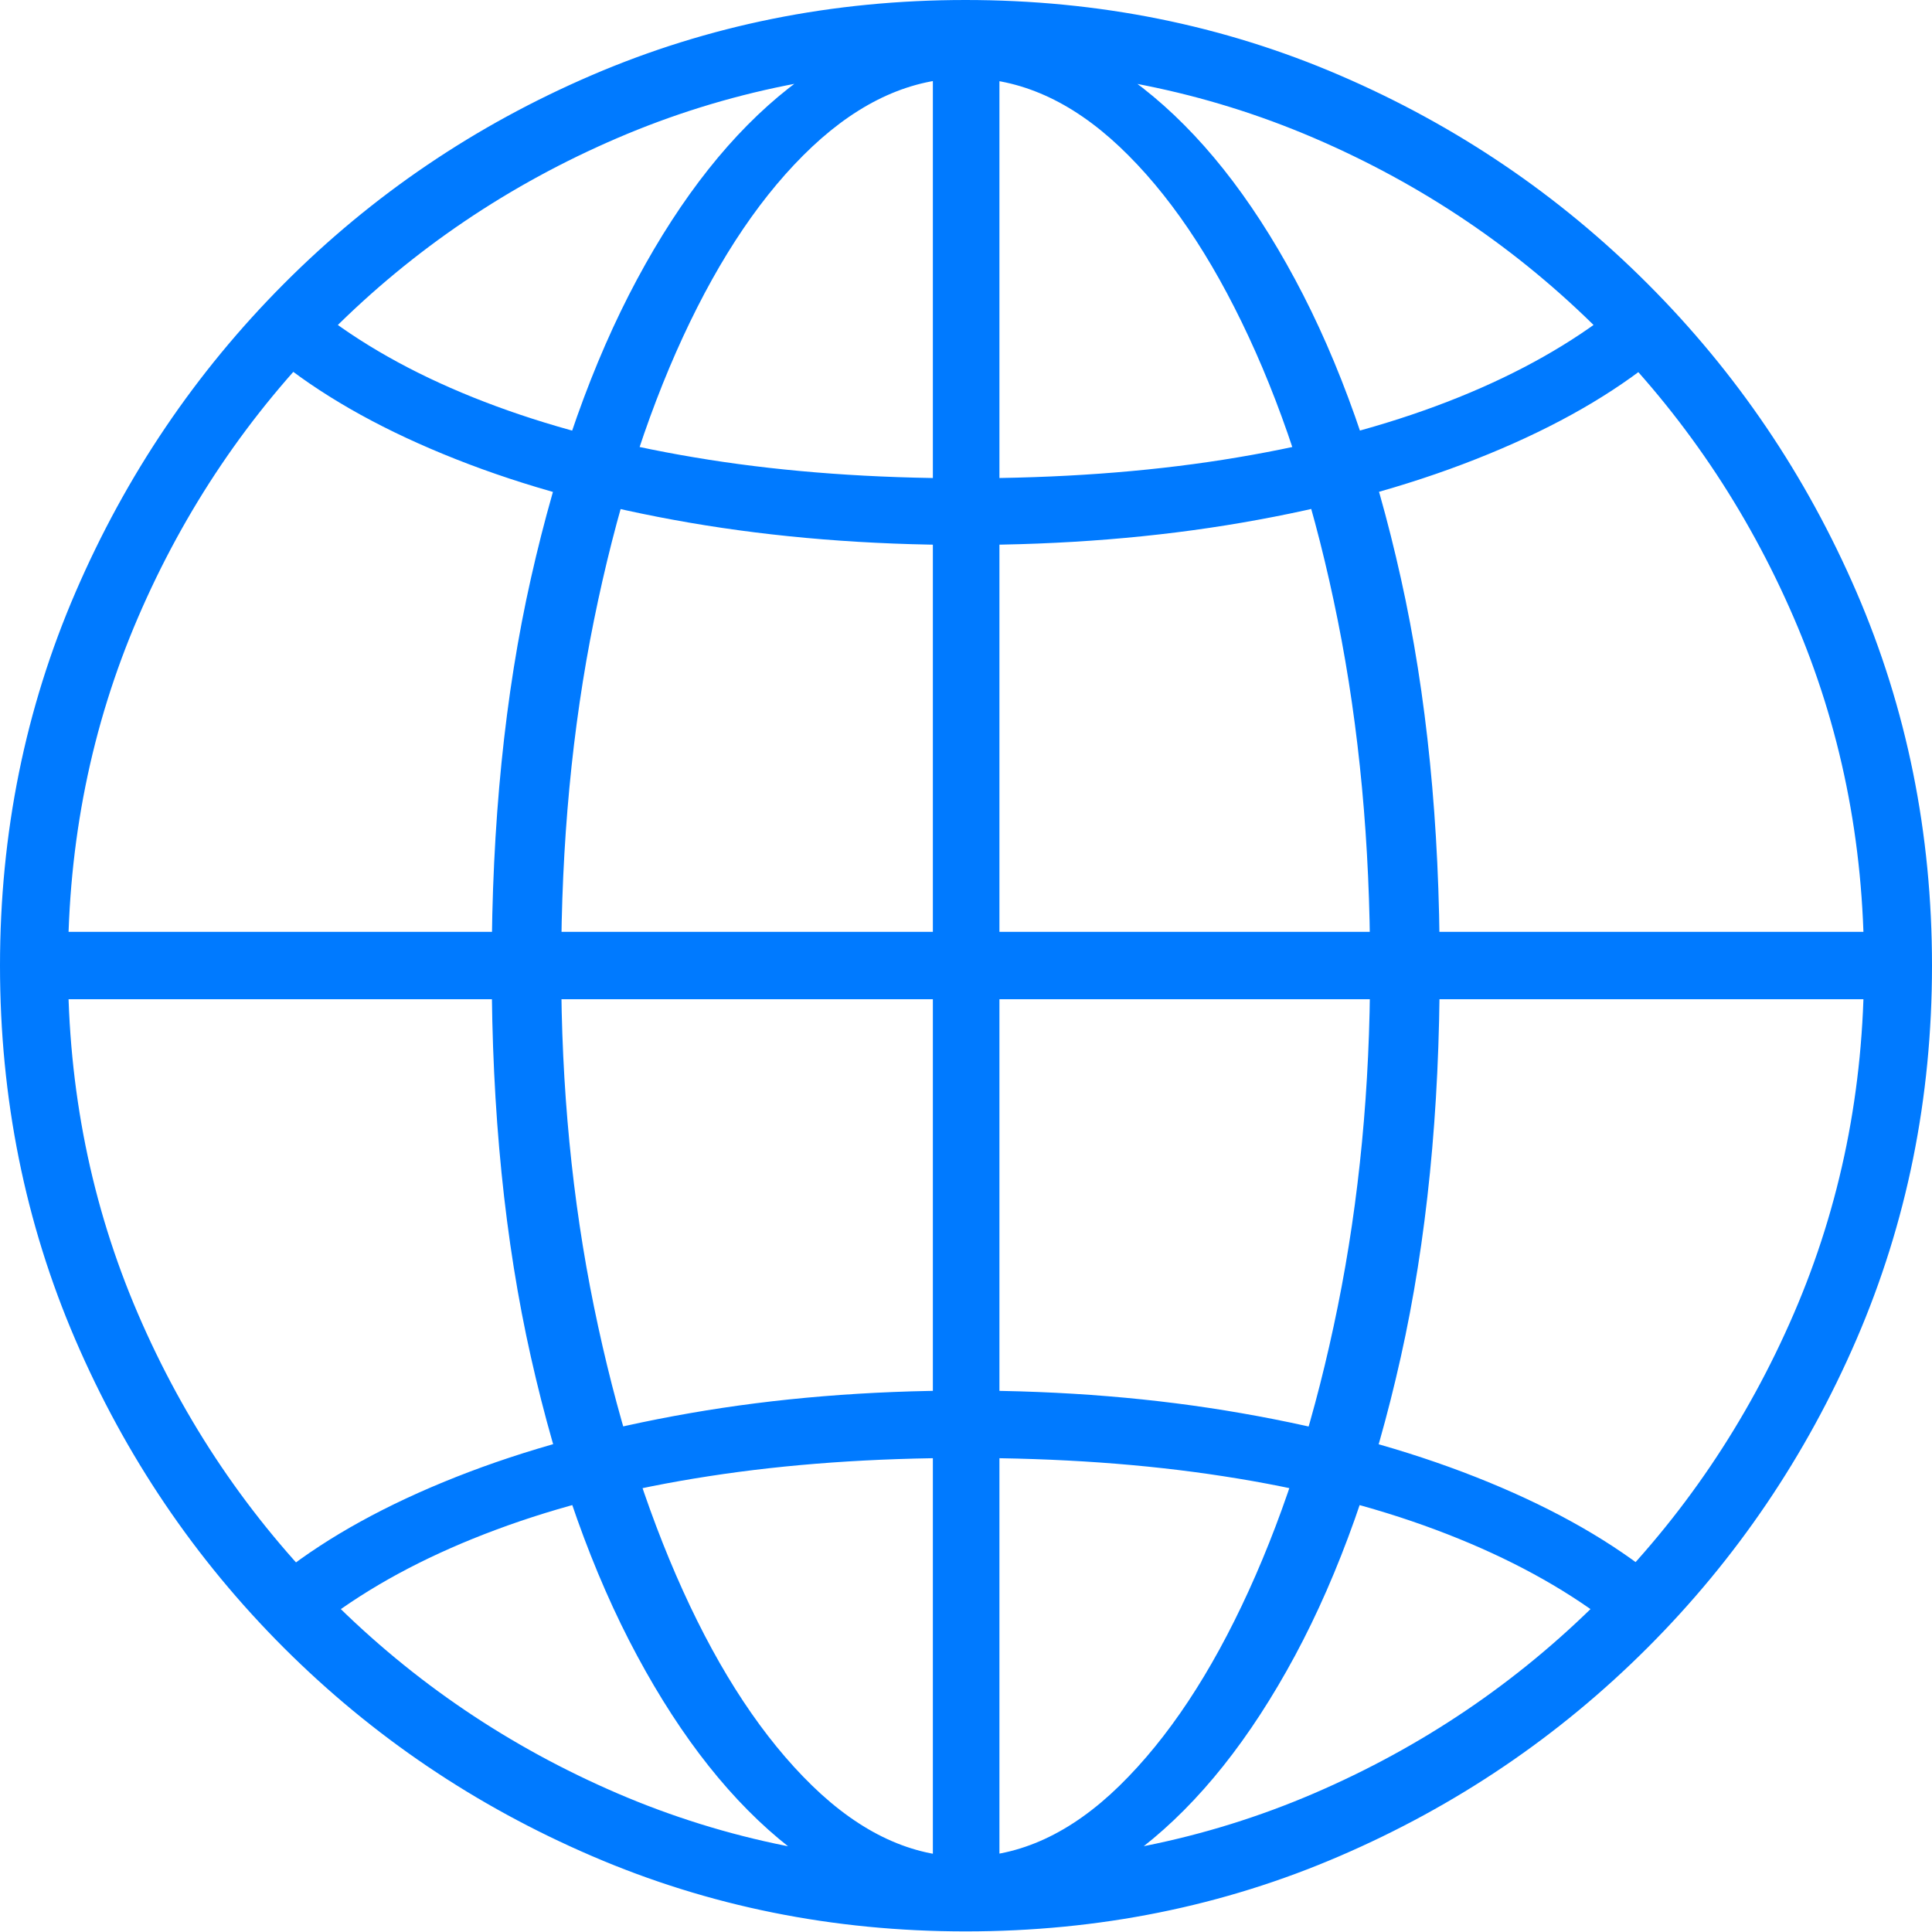 <?xml version="1.0" encoding="UTF-8"?>
<!--Generator: Apple Native CoreSVG 175-->
<!DOCTYPE svg
PUBLIC "-//W3C//DTD SVG 1.1//EN"
       "http://www.w3.org/Graphics/SVG/1.1/DTD/svg11.dtd">
<svg version="1.1" xmlns="http://www.w3.org/2000/svg" xmlns:xlink="http://www.w3.org/1999/xlink" width="19.155" height="19.158">
 <g>
  <rect height="19.158" opacity="0" width="19.155" x="0" y="0"/>
  <path d="M9.574 18.974Q10.485 18.974 11.329 18.313Q12.173 17.652 12.838 16.418Q13.502 15.184 13.888 13.456Q14.274 11.728 14.274 9.594Q14.274 7.46 13.889 5.733Q13.505 4.006 12.84 2.77Q12.176 1.534 11.331 0.873Q10.487 0.212 9.574 0.212Q8.661 0.212 7.821 0.873Q6.98 1.534 6.316 2.77Q5.653 4.006 5.264 5.733Q4.875 7.46 4.875 9.594Q4.875 11.728 5.264 13.456Q5.653 15.184 6.318 16.418Q6.982 17.652 7.823 18.313Q8.664 18.974 9.574 18.974ZM9.574 0.775Q10.379 0.775 11.1 1.455Q11.821 2.136 12.381 3.341Q12.942 4.547 13.263 6.149Q13.584 7.751 13.584 9.594Q13.584 11.368 13.263 12.955Q12.942 14.542 12.381 15.771Q11.821 16.999 11.1 17.704Q10.379 18.409 9.574 18.409Q8.777 18.409 8.052 17.704Q7.328 16.999 6.771 15.771Q6.214 14.542 5.889 12.955Q5.564 11.368 5.564 9.594Q5.564 7.751 5.889 6.149Q6.214 4.547 6.771 3.341Q7.328 2.136 8.052 1.455Q8.777 0.775 9.574 0.775ZM9.249 0.363L9.249 18.782L9.909 18.782L9.909 0.363ZM9.574 13.787Q8.12 13.787 6.835 14.012Q5.551 14.236 4.521 14.644Q3.491 15.052 2.8 15.592L3.302 16.009Q3.981 15.515 4.92 15.166Q5.858 14.816 7.028 14.636Q8.197 14.455 9.574 14.455Q10.959 14.455 12.128 14.636Q13.297 14.816 14.232 15.166Q15.167 15.515 15.847 16.009L16.355 15.592Q15.665 15.052 14.631 14.644Q13.598 14.236 12.313 14.012Q11.029 13.787 9.574 13.787ZM18.735 9.239L0.42 9.239L0.42 9.907L18.735 9.907ZM9.574 5.403Q11.029 5.403 12.313 5.182Q13.598 4.961 14.631 4.553Q15.665 4.146 16.355 3.605L15.847 3.188Q15.167 3.682 14.232 4.028Q13.297 4.374 12.128 4.558Q10.959 4.742 9.574 4.742Q8.197 4.742 7.028 4.558Q5.858 4.374 4.92 4.028Q3.981 3.682 3.302 3.188L2.8 3.605Q3.491 4.146 4.521 4.553Q5.551 4.961 6.835 5.182Q8.12 5.403 9.574 5.403ZM9.574 19.149Q11.552 19.149 13.283 18.402Q15.015 17.656 16.335 16.336Q17.656 15.015 18.406 13.28Q19.155 11.545 19.155 9.574Q19.155 7.604 18.406 5.869Q17.656 4.134 16.335 2.813Q15.015 1.492 13.282 0.746Q11.549 0 9.572 0Q7.601 0 5.866 0.746Q4.131 1.492 2.815 2.813Q1.499 4.134 0.75 5.869Q0 7.604 0 9.574Q0 11.545 0.746 13.28Q1.492 15.015 2.813 16.336Q4.134 17.656 5.869 18.402Q7.603 19.149 9.574 19.149ZM9.574 18.474Q7.736 18.474 6.125 17.782Q4.513 17.089 3.286 15.862Q2.06 14.636 1.367 13.024Q0.674 11.412 0.674 9.574Q0.674 7.736 1.367 6.125Q2.06 4.513 3.285 3.286Q4.51 2.06 6.125 1.367Q7.741 0.674 9.572 0.674Q11.409 0.674 13.025 1.367Q14.64 2.06 15.864 3.286Q17.089 4.513 17.785 6.125Q18.481 7.736 18.481 9.574Q18.481 11.412 17.785 13.024Q17.089 14.636 15.862 15.862Q14.636 17.089 13.024 17.782Q11.412 18.474 9.574 18.474Z" fill="#007aff"/>
 </g>
</svg>

